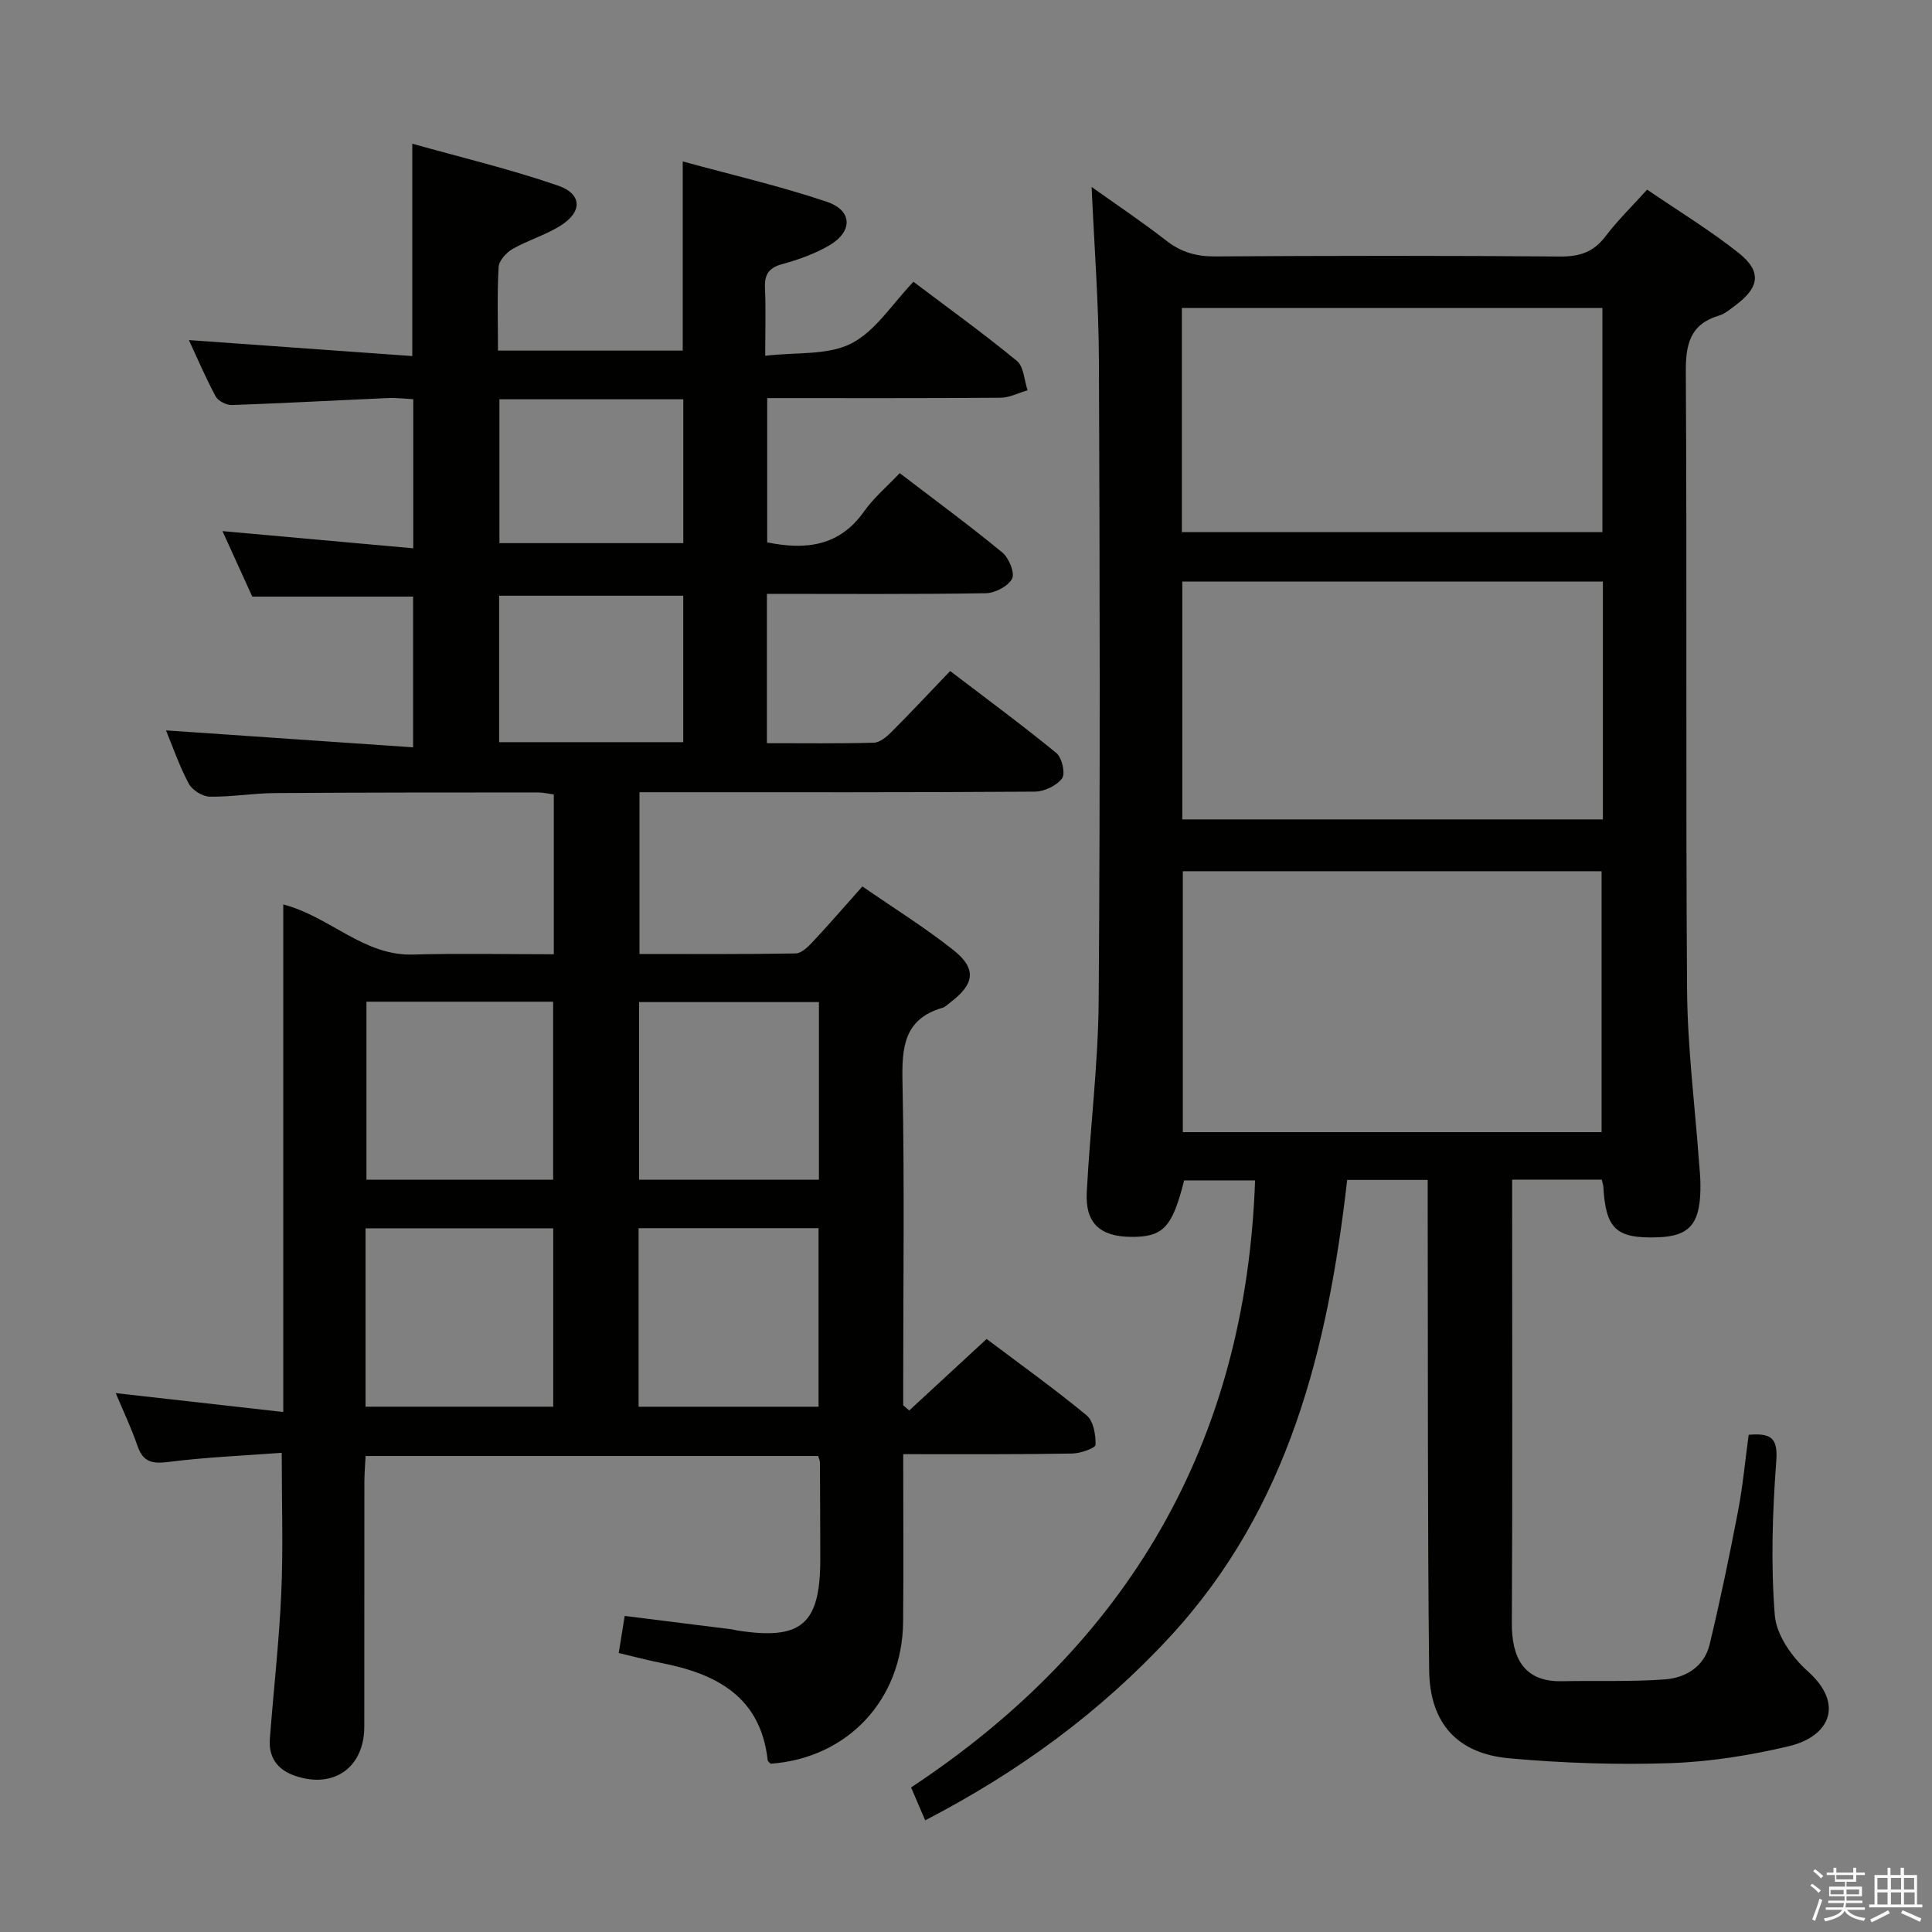 <svg enable-background="new 0 0 400 400" viewBox="0 0 400 400" xmlns="http://www.w3.org/2000/svg"><rect x="0" y="0" width="400" height="400" fill="#808080" stroke="none"/><path d="m374.8 390.4.4-.4c.7.5 1.3 1 1.8 1.4l-.5.5c-.5-.6-1.1-1.1-1.7-1.5zm1 7.3-.6-.3c.5-1.4 1.1-2.8 1.5-4.3.2.1.4.2.6.3-.5 1.3-1 2.8-1.5 4.3zm-.4-10.3.4-.4c.4.3 1 .8 1.7 1.4l-.5.5c-.4-.5-1-1-1.6-1.5zm2.5.3h1.7v-1h.6v1h3.5v-1h.6v1h1.8v.5h-1.8v1.4h-2v1h3.2v2h-3.2v.9h3.3v.5h-3.4c0 .3-.1.6-.1.9h4v.5h-3.7c.7.9 1.9 1.5 3.8 1.7-.1.2-.2.4-.3.6-2.1-.4-3.5-1.1-4-2.1-.4 1-1.8 1.7-4 2.2-.1-.2-.2-.4-.3-.6 2.1-.4 3.4-1 3.8-1.8h-3.4v-.5h3.6c.1-.3.1-.6.2-.9h-3.3v-.5h3.4c0-.3 0-.6 0-.9h-3.2v-2h3.3v-1h-2.1v-1.4h-1.7v-.5zm1.1 3.5v1h2.7c0-.3 0-.4 0-.4 0-.1 0-.2 0-.2 0-.1 0-.2 0-.3h-2.7zm1.2-3v.9h3.5v-.9zm4.7 3h-2.6v.6.4h2.6z" fill="#fafafb"/><path d="m393.6 386.7h.6v1.5h2.7v6.1h1.1v.6h-11v-.6h1.1v-6.1h2.7v-1.5h.6v1.5h2.1v-1.5zm-2.7 8.8.4.6c-1.2.6-2.5 1.3-3.8 1.9-.1-.2-.2-.4-.3-.6 1.2-.6 2.5-1.2 3.7-1.9zm-2.2-6.7v2.4h2.1v-2.4zm0 3v2.5h2.1v-2.5zm2.8-3v2.4h2.1v-2.4zm0 3v2.5h2.1v-2.5zm6 6.1c-1.4-.7-2.7-1.3-3.9-1.8l.3-.6c1.5.6 2.7 1.2 3.9 1.7zm-1.2-9.1h-2.1v2.4h2.1zm-2.1 3v2.5h2.2v-2.5z" fill="#fafafb"/><g fill="#010100"><path d="m187 301.07c0 12.1.09 23.42-.02 34.74-.16 16.14-11.52 28.21-27.43 29.35-.21-.24-.58-.47-.61-.74-1.47-13.11-10.55-17.86-21.97-20.11-2.9-.57-5.76-1.34-8.87-2.07.41-2.56.78-4.8 1.24-7.68 7.49.94 14.84 1.86 22.19 2.78.33.04.65.16.98.21 13.4 2.13 17.33-1.21 17.32-14.75 0-6.67-.04-13.33-.07-20 0-.32-.16-.63-.36-1.35-30.95 0-62.02 0-93.71 0-.08 1.74-.25 3.65-.25 5.57-.02 16.83.01 33.66-.02 50.5-.02 8.48-6.38 12.92-14.43 10.11-3.58-1.25-5.41-3.82-5.12-7.63.77-10.1 1.93-20.18 2.37-30.3.41-9.28.09-18.58.09-28.91-7.76.58-15.66.9-23.46 1.89-3.38.43-5.26.03-6.42-3.36-1.27-3.71-2.97-7.27-4.49-10.89 11.62 1.31 22.88 2.58 34.69 3.91 0-35.79 0-70.22 0-105.08 9.67 2.51 16.58 10.66 26.83 10.37 9.62-.27 19.26-.06 29.18-.06 0-11.29 0-22.04 0-33.09-1.1-.14-2.2-.41-3.31-.41-18.16.01-36.33 0-54.49.13-4.48.03-8.96.82-13.44.74-1.5-.03-3.62-1.35-4.33-2.68-1.95-3.64-3.3-7.6-4.72-11.04 16.83 1.15 33.75 2.31 51.16 3.51 0-11.05 0-21.09 0-31.21-10.9 0-21.8 0-33.3 0-1.92-4.23-4.1-9.01-6.17-13.56 13.08 1.18 26.06 2.35 39.5 3.56 0-10.81 0-20.55 0-30.87-1.62-.08-3.39-.31-5.14-.24-10.79.47-21.57 1.07-32.36 1.45-1.14.04-2.87-.81-3.39-1.76-2.05-3.78-3.73-7.75-5.56-11.69 15.52 1.11 30.81 2.21 46.25 3.31 0-14.96 0-28.84 0-43.97 10.04 2.83 20.28 5.26 30.18 8.68 5.08 1.76 5.04 5.52.39 8.37-3.09 1.9-6.68 2.96-9.83 4.76-1.29.74-2.8 2.42-2.87 3.74-.32 5.63-.13 11.28-.13 17.29h38.25c0-12.64 0-25.35 0-39.17 10.01 2.75 20.09 5.07 29.85 8.36 5.36 1.81 5.39 6.21.42 9.07-2.98 1.72-6.35 2.93-9.69 3.84-2.83.77-3.67 2.2-3.55 4.96.19 4.28.05 8.58.05 14.01 6.46-.77 12.95-.06 17.81-2.54 5.04-2.57 8.5-8.23 12.88-12.78 7.5 5.66 14.64 10.8 21.41 16.38 1.44 1.18 1.52 4.01 2.22 6.08-1.86.54-3.72 1.53-5.58 1.55-15.97.12-31.94.07-48.33.07v29.87c8.12 1.66 15 .75 20.06-6.41 1.99-2.82 4.73-5.12 7.38-7.92 7.38 5.65 14.47 10.85 21.24 16.43 1.36 1.12 2.64 4.23 2.02 5.42-.82 1.57-3.53 2.98-5.44 3.01-14.98.24-29.97.13-45.32.13v30.92c7.55 0 14.85.1 22.14-.1 1.23-.03 2.62-1.2 3.6-2.18 4-4 7.86-8.13 12.2-12.66 7.65 5.84 14.98 11.23 22 16.99 1.16.95 1.9 4.26 1.17 5.24-1.12 1.51-3.68 2.72-5.64 2.74-25.33.18-50.66.12-75.99.12-1.82 0-3.64 0-5.86 0v33.49c10.76 0 21.55.08 32.33-.11 1.19-.02 2.55-1.35 3.51-2.37 3.4-3.64 6.66-7.41 10.31-11.5 6.41 4.43 12.9 8.47 18.85 13.18 4.85 3.84 4.39 7.03-.63 10.81-.53.4-1.03.96-1.63 1.13-8.01 2.33-8.44 8.2-8.29 15.36.43 20.66.15 41.33.15 61.99v4.95c.41.36.82.72 1.24 1.08 5.27-4.87 10.55-9.75 16.03-14.81 7.03 5.3 14.06 10.32 20.7 15.81 1.42 1.17 1.91 4.05 1.85 6.11-.02.67-3.13 1.78-4.85 1.8-11.45.2-22.91.13-34.97.13zm-111.32-9.83h38.86c0-12.58 0-24.8 0-36.93-13.15 0-25.9 0-38.86 0zm38.84-46.99c0-12.54 0-24.74 0-36.86-13.14 0-25.87 0-38.65 0v36.86zm55.03-36.78c-12.64 0-24.99 0-37.23 0v36.77h37.23c0-12.44 0-24.52 0-36.77zm-37.34 83.78h37.26c0-12.54 0-24.73 0-36.97-12.59 0-24.82 0-37.26 0zm-28.87-137.59h38.12c0-10.3 0-20.33 0-30.32-12.93 0-25.49 0-38.12 0zm.06-70.99v29.78h38.07c0-10.09 0-19.81 0-29.78-12.78 0-25.21 0-38.07 0z"/><path d="m331.62 244.23c-6.11 0-11.91 0-18.55 0v5.31c0 28.83.09 57.65-.06 86.48-.04 7.02 2.35 12.23 10.38 12.06 7.11-.15 14.24.14 21.32-.38 4.32-.32 8.15-2.66 9.25-7.23 2.2-9.16 4.12-18.39 5.89-27.64.99-5.18 1.47-10.46 2.19-15.77 4.4-.35 6.1.41 5.72 5.42-.8 10.61-1.14 21.35-.31 31.93.32 4.06 3.55 8.69 6.78 11.56 7.76 6.89 4.5 13.57-3.82 15.55-8.02 1.9-16.32 3.24-24.55 3.52-11.1.37-22.3 0-33.37-1-10.77-.97-16.48-7.25-16.6-18.28-.35-31.65-.23-63.31-.3-94.96 0-2.12 0-4.23 0-6.51-5.81 0-10.92 0-16.67 0-3.98 34.71-12 67.81-36.6 94.48-14.51 15.73-31.44 28.09-50.77 38.11-.92-2.15-1.74-4.06-2.92-6.81 44.86-29.64 69.34-71.28 71.22-125.68-4.52 0-9.61 0-14.69 0-2.45 9.77-4.35 11.77-11.07 11.69-6.34-.08-9.41-2.86-9.09-9.15.68-13.27 2.37-26.51 2.47-39.77.32-44.15.23-88.31.05-132.46-.05-11.92-.97-23.83-1.51-35.99 4.92 3.51 10.34 7.13 15.48 11.13 3.07 2.39 6.2 3.27 10.08 3.25 23.83-.15 47.65-.18 71.48.02 4.03.03 6.89-.93 9.34-4.17 2.49-3.28 5.47-6.18 8.63-9.68 6.48 4.43 13.02 8.4 18.96 13.12 4.82 3.83 4.31 7.13-.67 10.83-1.06.79-2.15 1.74-3.37 2.11-6 1.8-6.95 5.88-6.91 11.71.26 42.65-.04 85.31.26 127.96.09 11.94 1.62 23.87 2.49 35.8.1 1.33.24 2.65.27 3.98.17 8.41-1.98 11.17-8.82 11.4-8.64.29-10.79-1.72-11.28-10.54-.02-.33-.15-.65-.33-1.4zm-.03-9.83c0-18.35 0-36.24 0-54.02-29.16 0-57.91 0-86.7 0v54.02zm.27-114c-29.23 0-57.97 0-87.08 0v49.25h87.08c0-16.46 0-32.58 0-49.25zm-87.17-10.24h87.07c0-15.68 0-30.94 0-46.4-29.09 0-57.94 0-87.07 0z"/></g></svg>
